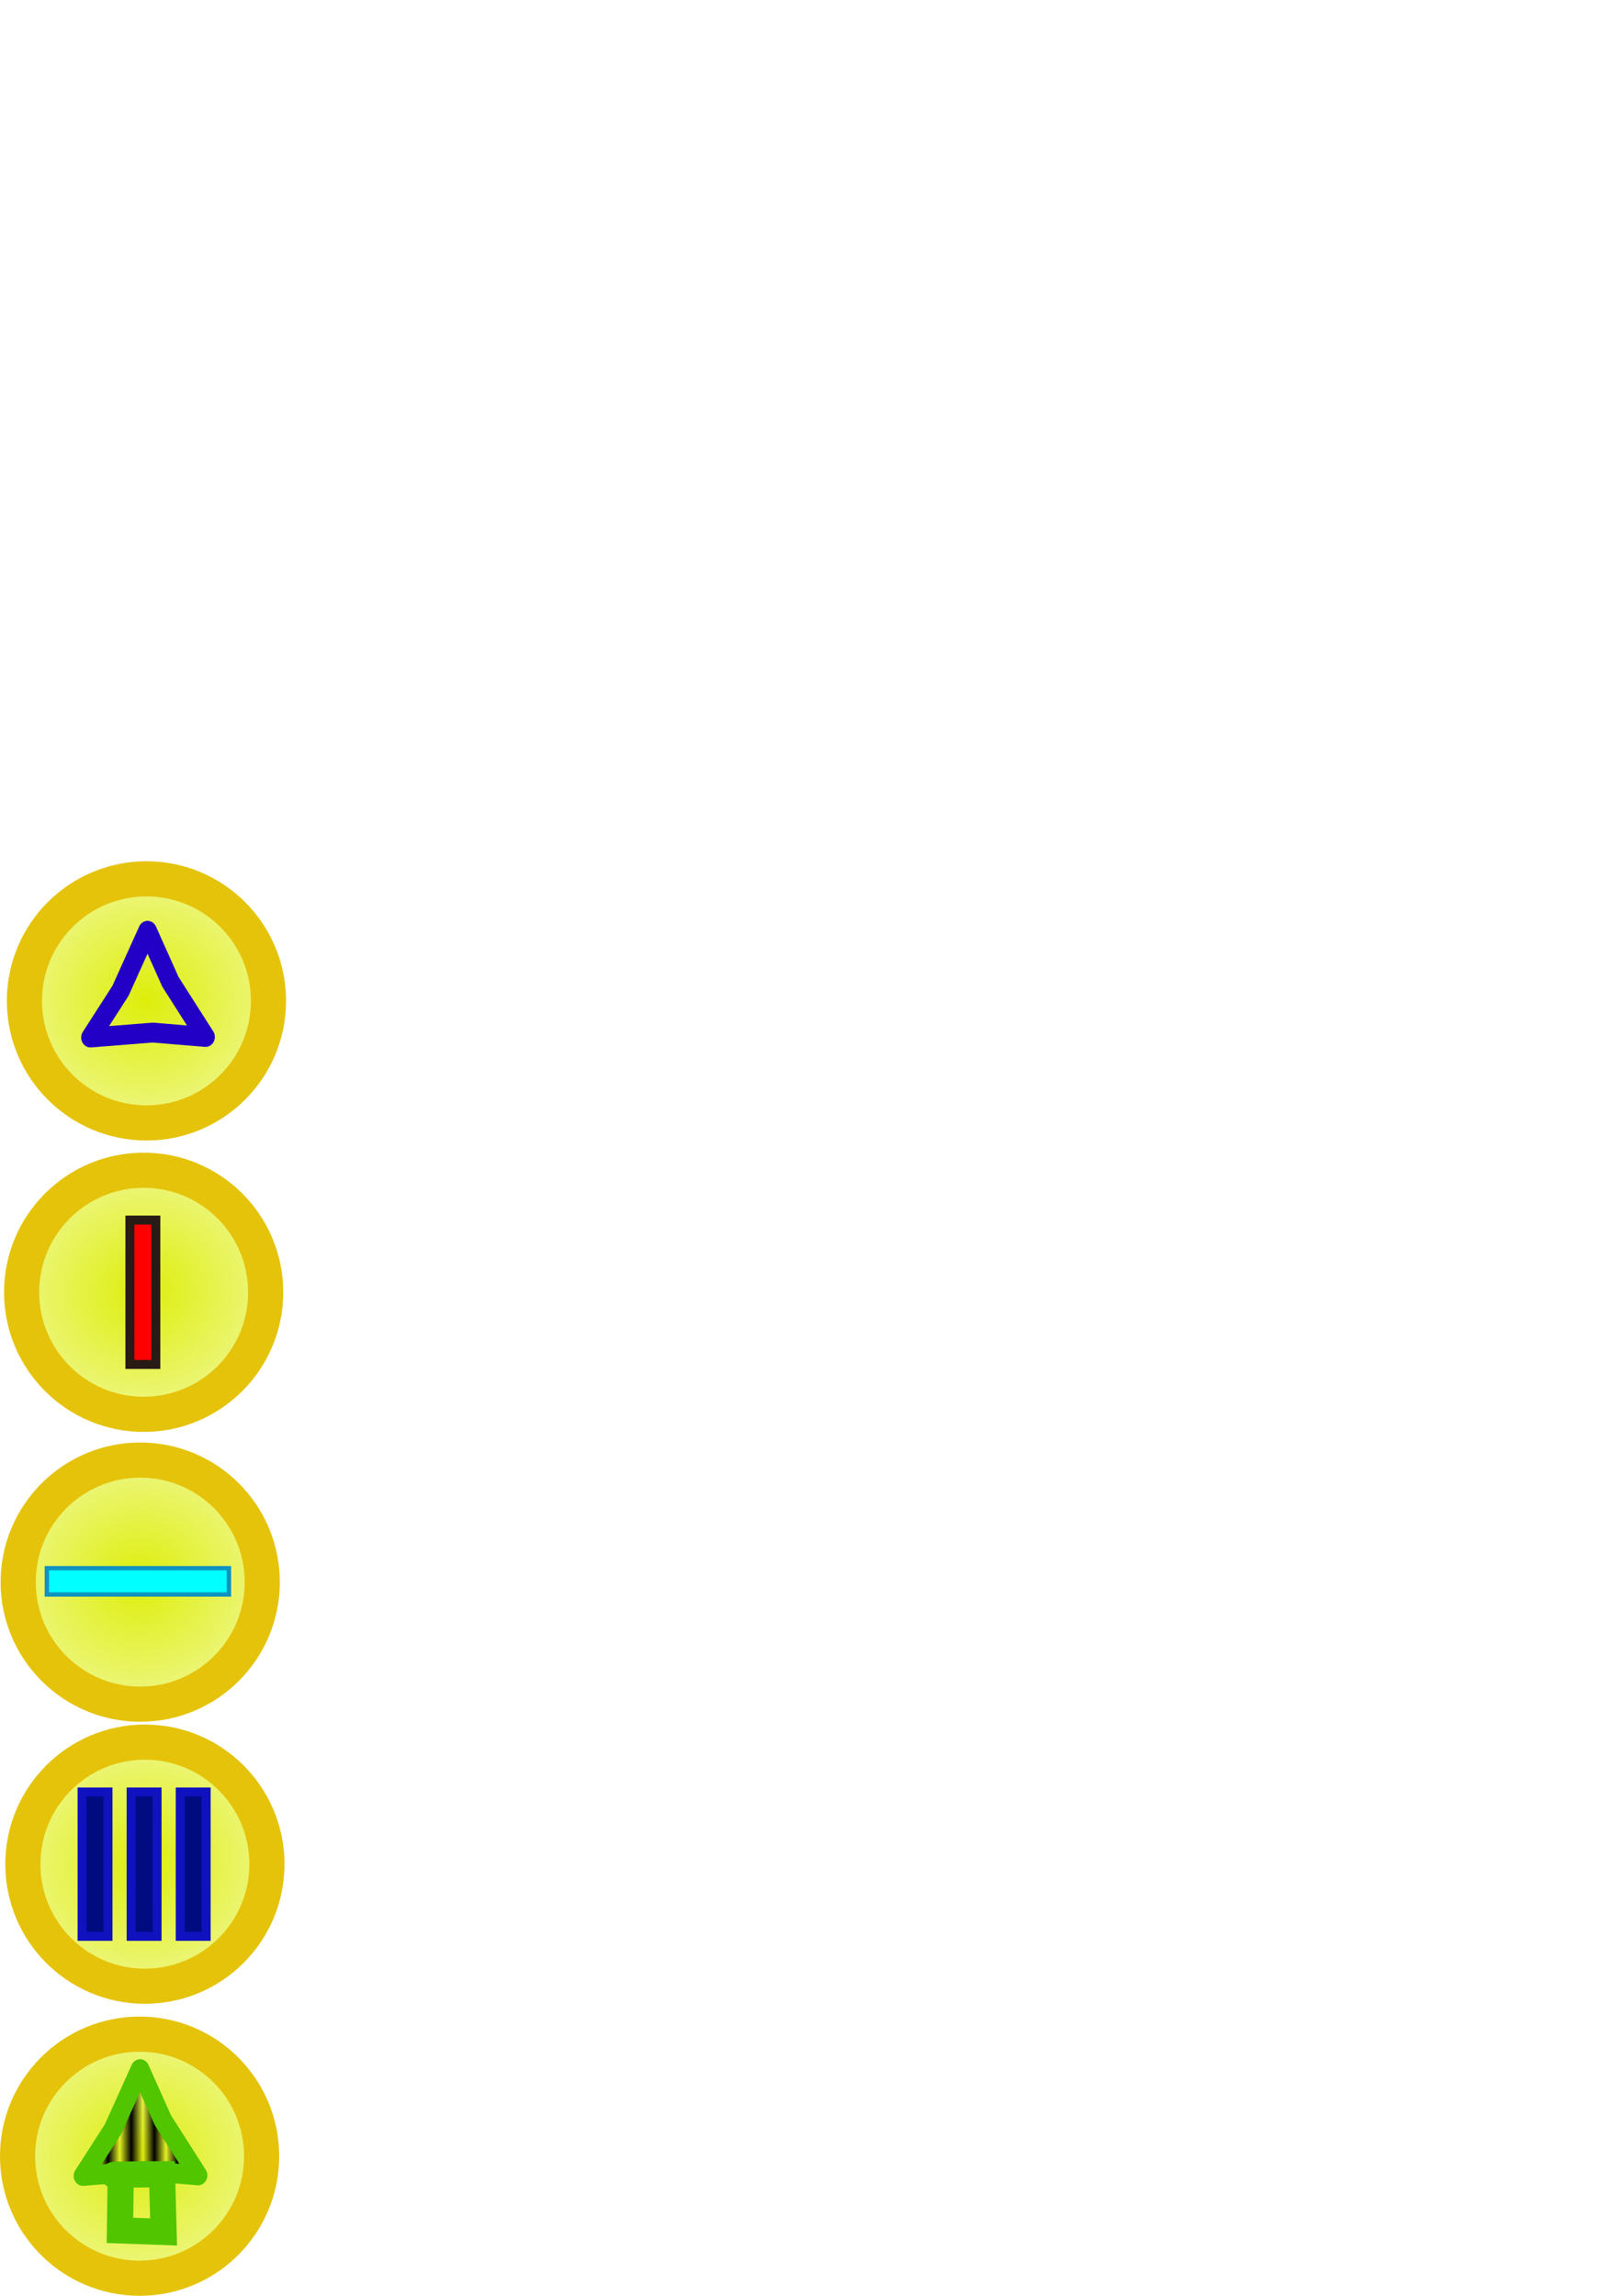 <?xml version="1.0" encoding="UTF-8" standalone="no"?>
<!-- Created with Inkscape (http://www.inkscape.org/) -->

<svg
   xmlns:dc="http://purl.org/dc/elements/1.1/"
   xmlns:cc="http://creativecommons.org/ns#"
   xmlns:rdf="http://www.w3.org/1999/02/22-rdf-syntax-ns#"
   xmlns:svg="http://www.w3.org/2000/svg"
   xmlns="http://www.w3.org/2000/svg"
   xmlns:xlink="http://www.w3.org/1999/xlink"
   xmlns:sodipodi="http://sodipodi.sourceforge.net/DTD/sodipodi-0.dtd"
   xmlns:inkscape="http://www.inkscape.org/namespaces/inkscape"
   width="210mm"
   height="297mm"
   viewBox="0 0 744.094 1052.362"
   id="svg4194"
   version="1.1"
   inkscape:version="0.48.4 r"
   sodipodi:docname="Powers.svg">
  <defs
     id="defs4196">
    <pattern
       inkscape:stockid="Stripes 1:1"
       id="Strips1_1"
       patternTransform="translate(0,0) scale(10,10)"
       height="1"
       width="2"
       patternUnits="userSpaceOnUse"
       inkscape:collect="always">
      <rect
         id="rect5473"
         height="2"
         width="1"
         y="-0.5"
         x="0"
         style="fill:black;stroke:none" />
    </pattern>
    <linearGradient
       inkscape:collect="always"
       id="linearGradient4746">
      <stop
         style="stop-color:#ddee0b;stop-opacity:1;"
         offset="0"
         id="stop4748" />
      <stop
         style="stop-color:#ddee0b;stop-opacity:0;"
         offset="1"
         id="stop4750" />
    </linearGradient>
    <radialGradient
       inkscape:collect="always"
       xlink:href="#linearGradient4746"
       id="radialGradient4752"
       cx="64"
       cy="988.362"
       fx="64"
       fy="988.362"
       r="64"
       gradientUnits="userSpaceOnUse"
       gradientTransform="matrix(1.89,-0.257,0.242,1.779,-296.39,-753.929)" />
    <radialGradient
       inkscape:collect="always"
       xlink:href="#linearGradient4746"
       id="radialGradient4752-5"
       cx="64"
       cy="988.362"
       fx="64"
       fy="988.362"
       r="64"
       gradientUnits="userSpaceOnUse"
       gradientTransform="matrix(1.89,-0.257,0.242,1.779,-293.961,-887.786)" />
    <radialGradient
       inkscape:collect="always"
       xlink:href="#linearGradient4746-3"
       id="radialGradient4752-5-3"
       cx="64"
       cy="988.362"
       fx="64"
       fy="988.362"
       r="64"
       gradientUnits="userSpaceOnUse"
       gradientTransform="matrix(1.89,-0.257,0.242,1.779,-293.961,-887.786)" />
    <linearGradient
       inkscape:collect="always"
       id="linearGradient4746-3">
      <stop
         style="stop-color:#ddee0b;stop-opacity:1;"
         offset="0"
         id="stop4748-6" />
      <stop
         style="stop-color:#ddee0b;stop-opacity:0;"
         offset="1"
         id="stop4750-0" />
    </linearGradient>
    <radialGradient
       r="64"
       fy="988.362"
       fx="64"
       cy="988.362"
       cx="64"
       gradientTransform="matrix(1.89,-0.257,0.242,1.779,-293.961,-887.786)"
       gradientUnits="userSpaceOnUse"
       id="radialGradient3200"
       xlink:href="#linearGradient4746-3"
       inkscape:collect="always" />
    <radialGradient
       inkscape:collect="always"
       xlink:href="#linearGradient4746-8"
       id="radialGradient4752-5-1"
       cx="64"
       cy="988.362"
       fx="64"
       fy="988.362"
       r="64"
       gradientUnits="userSpaceOnUse"
       gradientTransform="matrix(1.89,-0.257,0.242,1.779,-293.961,-887.786)" />
    <linearGradient
       inkscape:collect="always"
       id="linearGradient4746-8">
      <stop
         style="stop-color:#ddee0b;stop-opacity:1;"
         offset="0"
         id="stop4748-0" />
      <stop
         style="stop-color:#ddee0b;stop-opacity:0;"
         offset="1"
         id="stop4750-3" />
    </linearGradient>
    <radialGradient
       r="64"
       fy="988.362"
       fx="64"
       cy="988.362"
       cx="64"
       gradientTransform="matrix(1.89,-0.257,0.242,1.779,-293.961,-887.786)"
       gradientUnits="userSpaceOnUse"
       id="radialGradient3029"
       xlink:href="#linearGradient4746-8"
       inkscape:collect="always" />
    <radialGradient
       r="64"
       fy="988.362"
       fx="64"
       cy="988.362"
       cx="64"
       gradientTransform="matrix(1.89,-0.257,0.242,1.779,-293.961,-887.786)"
       gradientUnits="userSpaceOnUse"
       id="radialGradient3029-8"
       xlink:href="#linearGradient4746-8-4"
       inkscape:collect="always" />
    <linearGradient
       inkscape:collect="always"
       id="linearGradient4746-8-4">
      <stop
         style="stop-color:#ddee0b;stop-opacity:1;"
         offset="0"
         id="stop4748-0-9" />
      <stop
         style="stop-color:#ddee0b;stop-opacity:0;"
         offset="1"
         id="stop4750-3-3" />
    </linearGradient>
    <radialGradient
       r="64"
       fy="988.362"
       fx="64"
       cy="988.362"
       cx="64"
       gradientTransform="matrix(1.89,-0.257,0.242,1.779,-293.961,-887.786)"
       gradientUnits="userSpaceOnUse"
       id="radialGradient3856"
       xlink:href="#linearGradient4746-8-4"
       inkscape:collect="always" />
    <filter
       id="filter4640"
       inkscape:label="Glow"
       inkscape:menu="Shadows and Glows"
       inkscape:menu-tooltip="Glow of object's own color at the edges"
       color-interpolation-filters="sRGB">
      <feGaussianBlur
         id="feGaussianBlur4642"
         stdDeviation="5"
         result="result91" />
      <feComposite
         id="feComposite4644"
         in2="result91"
         in="SourceGraphic"
         operator="over" />
    </filter>
    <filter
       id="filter4646"
       inkscape:label="Glow"
       inkscape:menu="Shadows and Glows"
       inkscape:menu-tooltip="Glow of object's own color at the edges"
       color-interpolation-filters="sRGB">
      <feGaussianBlur
         id="feGaussianBlur4648"
         stdDeviation="5"
         result="result91" />
      <feComposite
         id="feComposite4650"
         in2="result91"
         in="SourceGraphic"
         operator="over" />
    </filter>
  </defs>
  <sodipodi:namedview
     id="base"
     pagecolor="#ffffff"
     bordercolor="#666666"
     borderopacity="1.0"
     inkscape:pageopacity="0.0"
     inkscape:pageshadow="2"
     inkscape:zoom="1.4"
     inkscape:cx="3.3735273"
     inkscape:cy="457.44446"
     inkscape:document-units="px"
     inkscape:current-layer="layer1"
     showgrid="false"
     inkscape:window-width="1920"
     inkscape:window-height="1058"
     inkscape:window-x="-8"
     inkscape:window-y="-8"
     inkscape:window-maximized="1" />
  <g
     inkscape:label="Capa 1"
     inkscape:groupmode="layer"
     id="layer1">
    <circle
       style="fill:url(#radialGradient4752);fill-opacity:1;stroke:#e5c30b;stroke-width:16.108;stroke-linecap:round;stroke-linejoin:round;stroke-miterlimit:0.5;stroke-dasharray:none;stroke-dashoffset:0;stroke-opacity:1"
       id="path4742"
       cx="64"
       cy="988.362"
       r="55.946"
       inkscape:export-xdpi="90"
       inkscape:export-ydpi="90" />
    <path
       sodipodi:type="star"
       style="fill:url(#Strips1_1);fill-opacity:1;stroke:#50c500;stroke-width:16.108;stroke-linecap:round;stroke-linejoin:round;stroke-miterlimit:0.5;stroke-dasharray:none;stroke-dashoffset:0;stroke-opacity:1"
       id="path4744"
       sodipodi:sides="3"
       sodipodi:cx="132.85715"
       sodipodi:cy="813.79077"
       sodipodi:r1="57.587555"
       sodipodi:r2="25.345873"
       sodipodi:arg1="0.51914611"
       sodipodi:arg2="1.4051531"
       inkscape:flatsided="false"
       inkscape:rounded="0"
       inkscape:randomized="0"
       d="m 182.857,842.362 -45.821,-3.572 -53.923,4.017 26.004,-37.896 23.483,-48.707 19.817,41.468 z"
       inkscape:transform-center-x="-0.067818644"
       inkscape:transform-center-y="-8.0674399"
       transform="matrix(0.529,0,0,0.565,-5.931,521.222)"
       inkscape:export-xdpi="90"
       inkscape:export-ydpi="90" />
    <path
       style="fill:none;fill-rule:evenodd;stroke:#50c500;stroke-width:12;stroke-linecap:butt;stroke-linejoin:miter;stroke-opacity:1;stroke-miterlimit:4;stroke-dasharray:none"
       d="m 55,1022.362 20,0.714 -0.714,-26.429 c -43.341,0.238 -7.619,0.476 -18.929,0.714 z"
       id="path6188"
       inkscape:connector-curvature="0"
       sodipodi:nodetypes="ccccc"
       inkscape:export-xdpi="90"
       inkscape:export-ydpi="90" />
    <circle
       style="fill:url(#radialGradient4752-5);fill-opacity:1;stroke:#e5c30b;stroke-width:16.108;stroke-linecap:round;stroke-linejoin:round;stroke-miterlimit:0.5;stroke-dasharray:none;stroke-dashoffset:0;stroke-opacity:1"
       id="path4742-2"
       cx="66.429"
       cy="854.505"
       r="55.946"
       inkscape:export-xdpi="90"
       inkscape:export-ydpi="90" />
    <rect
       style="fill:#000b80;fill-opacity:1;stroke:#1011bf;stroke-width:4.116;stroke-linecap:butt;stroke-linejoin:miter;stroke-miterlimit:4;stroke-dasharray:none;stroke-dashoffset:0;stroke-opacity:1"
       id="rect5474"
       width="11.884"
       height="66.17"
       x="37.629"
       y="821.42"
       inkscape:export-xdpi="90"
       inkscape:export-ydpi="90" />
    <rect
       style="fill:#000b80;fill-opacity:1;stroke:#1011bf;stroke-width:4.116;stroke-linecap:butt;stroke-linejoin:miter;stroke-miterlimit:4;stroke-dasharray:none;stroke-dashoffset:0;stroke-opacity:1"
       id="rect5474-8"
       width="11.884"
       height="66.17"
       x="60.129"
       y="821.42"
       inkscape:export-xdpi="90"
       inkscape:export-ydpi="90" />
    <rect
       style="fill:#000b80;fill-opacity:1;stroke:#1011bf;stroke-width:4.116;stroke-linecap:butt;stroke-linejoin:miter;stroke-miterlimit:4;stroke-dasharray:none;stroke-dashoffset:0;stroke-opacity:1"
       id="rect5474-2"
       width="11.884"
       height="66.17"
       x="82.629"
       y="821.42"
       inkscape:export-xdpi="90"
       inkscape:export-ydpi="90" />
    <circle
       sodipodi:ry="55.946171"
       sodipodi:rx="55.946171"
       sodipodi:cy="854.50513"
       sodipodi:cx="66.428574"
       transform="translate(-2.143,-129.286)"
       style="fill:url(#radialGradient3200);fill-opacity:1;stroke:#e5c30b;stroke-width:16.108;stroke-linecap:round;stroke-linejoin:round;stroke-miterlimit:0.5;stroke-opacity:1;stroke-dasharray:none;stroke-dashoffset:0"
       id="path4742-2-2"
       cx="66.429"
       cy="854.505"
       r="55.946"
       inkscape:export-xdpi="90"
       inkscape:export-ydpi="90"
       inkscape:export-filename="C:\Quadris\Data\pwr_lev.png" />
    <rect
       style="fill:#00ffff;fill-opacity:1;stroke:#1093bf;stroke-width:2;stroke-linecap:butt;stroke-linejoin:miter;stroke-miterlimit:4;stroke-opacity:1;stroke-dasharray:none;stroke-dashoffset:0"
       id="rect5474-1"
       width="83.486"
       height="12.058"
       x="21.471"
       y="718.833"
       inkscape:export-xdpi="90"
       inkscape:export-ydpi="90"
       inkscape:export-filename="C:\Quadris\Data\pwr_lev.png" />
    <circle
       sodipodi:ry="55.946171"
       sodipodi:rx="55.946171"
       sodipodi:cy="854.50513"
       sodipodi:cx="66.428574"
       transform="translate(-0.571,-262.143)"
       style="fill:url(#radialGradient3029);fill-opacity:1;stroke:#e5c30b;stroke-width:16.108;stroke-linecap:round;stroke-linejoin:round;stroke-miterlimit:0.5;stroke-opacity:1;stroke-dasharray:none;stroke-dashoffset:0"
       id="path4742-2-4"
       cx="66.429"
       cy="854.505"
       r="55.946"
       inkscape:export-xdpi="90"
       inkscape:export-ydpi="90"
       inkscape:export-filename="C:\Quadris\Data\pwr3.png" />
    <rect
       style="fill:#ff0000;fill-opacity:1;stroke:#281a14;stroke-width:4.116;stroke-linecap:butt;stroke-linejoin:miter;stroke-miterlimit:4;stroke-opacity:1;stroke-dasharray:none;stroke-dashoffset:0"
       id="rect5474-8-7"
       width="11.884"
       height="66.17"
       x="59.558"
       y="559.277"
       inkscape:export-xdpi="90"
       inkscape:export-ydpi="90"
       inkscape:export-filename="C:\Quadris\Data\pwr3.png" />
    <circle
       sodipodi:ry="55.946171"
       sodipodi:rx="55.946171"
       sodipodi:cy="854.50513"
       sodipodi:cx="66.428574"
       transform="translate(0.714,-395.714)"
       style="fill:url(#radialGradient3856);fill-opacity:1;stroke:#e5c30b;stroke-width:16.108;stroke-linecap:round;stroke-linejoin:round;stroke-miterlimit:0.5;stroke-opacity:1;stroke-dasharray:none;stroke-dashoffset:0"
       id="path4742-2-4-4"
       cx="66.429"
       cy="854.505"
       r="55.946"
       inkscape:export-xdpi="90"
       inkscape:export-ydpi="90"
       inkscape:export-filename="C:\Quadris\Data\pwr3.png" />
    <path
       sodipodi:type="star"
       style="fill:none;stroke:#2300c5;stroke-width:16.108;stroke-linecap:round;stroke-linejoin:round;stroke-miterlimit:0.5;stroke-opacity:1;stroke-dasharray:none;stroke-dashoffset:0;filter:url(#filter4640)"
       id="path4744-5"
       sodipodi:sides="3"
       sodipodi:cx="132.85715"
       sodipodi:cy="813.79077"
       sodipodi:r1="57.587555"
       sodipodi:r2="25.345873"
       sodipodi:arg1="0.51914611"
       sodipodi:arg2="1.4051531"
       inkscape:flatsided="false"
       inkscape:rounded="0"
       inkscape:randomized="0"
       d="m 182.857,842.362 -45.821,-3.572 -53.923,4.017 26.004,-37.896 23.483,-48.707 19.817,41.468 z"
       inkscape:transform-center-x="-0.067818644"
       inkscape:transform-center-y="-8.0674399"
       transform="matrix(0.529,0,0,0.565,-2.488,-0.6)"
       inkscape:export-xdpi="90"
       inkscape:export-ydpi="90" />
  </g>
</svg>
